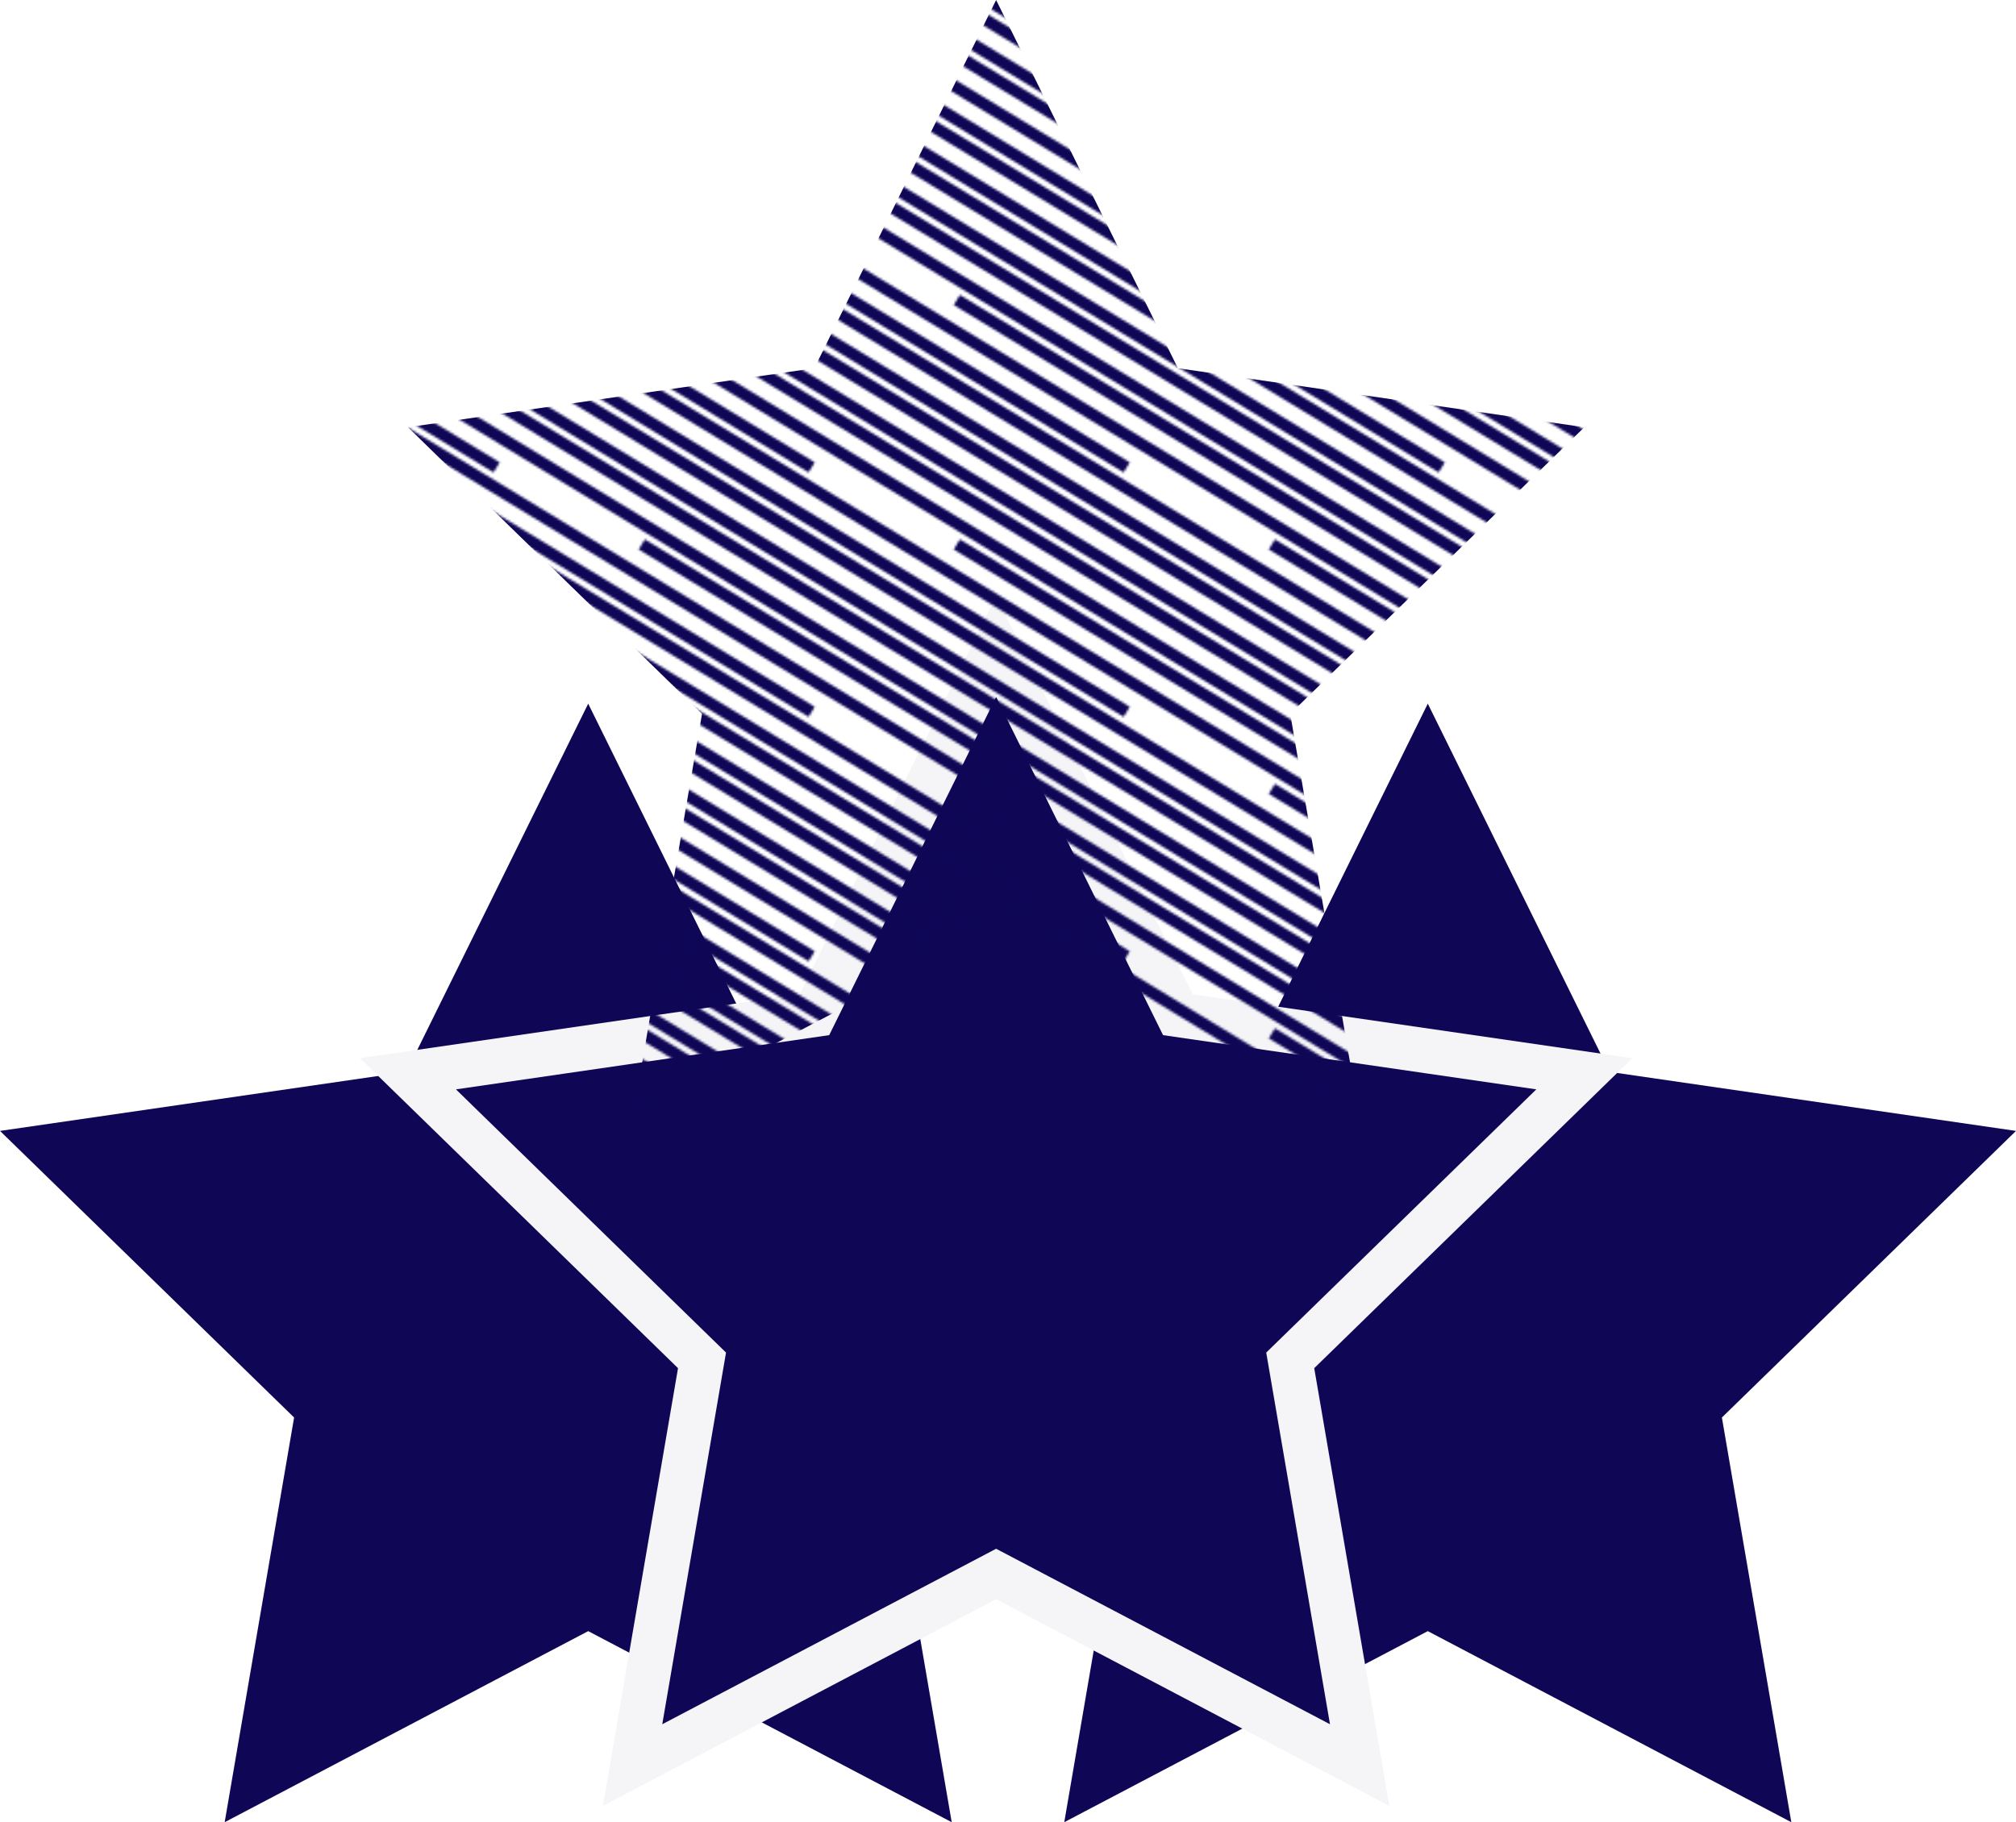 <svg id="Layer_1" data-name="Layer 1" xmlns="http://www.w3.org/2000/svg" xmlns:xlink="http://www.w3.org/1999/xlink" viewBox="0 0 857.46 775.23"><defs><style>.cls-1{fill:none;}.cls-2,.cls-3,.cls-4{fill:#0f0756;}.cls-2{stroke:#0f0756;stroke-width:5px;}.cls-2,.cls-4{stroke-miterlimit:10;}.cls-4{stroke:#f5f5f8;stroke-width:19px;}.cls-5{fill:url(#New_Pattern);}</style><pattern id="New_Pattern" data-name="New Pattern" x="-293.91" y="7.23" width="134" height="104" patternUnits="userSpaceOnUse" viewBox="0 0 134 104"><rect class="cls-1" width="134" height="104"/><line class="cls-2" x1="30.87" y1="16.39" x2="1175.13" y2="711.61"/><line class="cls-2" x1="-103.13" y1="16.39" x2="1041.13" y2="711.61"/><line class="cls-2" x1="-237.13" y1="16.39" x2="907.13" y2="711.61"/><line class="cls-2" x1="-371.13" y1="16.39" x2="773.13" y2="711.61"/><line class="cls-2" x1="-505.13" y1="16.39" x2="639.13" y2="711.61"/><line class="cls-2" x1="-639.13" y1="16.39" x2="505.13" y2="711.61"/><line class="cls-2" x1="-773.13" y1="16.39" x2="371.13" y2="711.61"/><line class="cls-2" x1="-907.13" y1="16.39" x2="237.13" y2="711.61"/><line class="cls-2" x1="-1041.13" y1="16.39" x2="103.13" y2="711.61"/><line class="cls-2" x1="30.87" y1="-87.61" x2="1175.13" y2="607.61"/><line class="cls-2" x1="-103.13" y1="-87.61" x2="1041.13" y2="607.61"/><line class="cls-2" x1="-237.13" y1="-87.61" x2="907.13" y2="607.61"/><line class="cls-2" x1="-371.13" y1="-87.61" x2="773.13" y2="607.61"/><line class="cls-2" x1="-505.13" y1="-87.61" x2="639.13" y2="607.61"/><line class="cls-2" x1="-639.13" y1="-87.61" x2="505.13" y2="607.61"/><line class="cls-2" x1="-773.13" y1="-87.61" x2="371.13" y2="607.61"/><line class="cls-2" x1="-907.13" y1="-87.61" x2="237.13" y2="607.61"/><line class="cls-2" x1="-1041.13" y1="-87.61" x2="103.13" y2="607.61"/><line class="cls-2" x1="30.87" y1="-191.61" x2="1175.13" y2="503.61"/><line class="cls-2" x1="-103.13" y1="-191.61" x2="1041.13" y2="503.61"/><line class="cls-2" x1="-237.13" y1="-191.61" x2="907.13" y2="503.61"/><line class="cls-2" x1="-371.13" y1="-191.61" x2="773.13" y2="503.61"/><line class="cls-2" x1="-505.13" y1="-191.61" x2="639.13" y2="503.61"/><line class="cls-2" x1="-639.13" y1="-191.61" x2="505.13" y2="503.61"/><line class="cls-2" x1="-773.13" y1="-191.61" x2="371.13" y2="503.61"/><line class="cls-2" x1="-907.13" y1="-191.61" x2="237.13" y2="503.61"/><line class="cls-2" x1="-1041.13" y1="-191.61" x2="103.13" y2="503.61"/><line class="cls-2" x1="30.87" y1="-295.61" x2="1175.13" y2="399.61"/><line class="cls-2" x1="-103.13" y1="-295.61" x2="1041.13" y2="399.61"/><line class="cls-2" x1="-237.13" y1="-295.61" x2="907.13" y2="399.61"/><line class="cls-2" x1="-371.13" y1="-295.61" x2="773.13" y2="399.61"/><line class="cls-2" x1="-505.13" y1="-295.61" x2="639.13" y2="399.61"/><line class="cls-2" x1="-639.13" y1="-295.61" x2="505.13" y2="399.61"/><line class="cls-2" x1="-773.13" y1="-295.61" x2="371.13" y2="399.61"/><line class="cls-2" x1="-907.13" y1="-295.61" x2="237.13" y2="399.61"/><line class="cls-2" x1="-1041.13" y1="-295.61" x2="103.13" y2="399.61"/><line class="cls-2" x1="30.87" y1="-399.61" x2="1175.13" y2="295.61"/><line class="cls-2" x1="-103.13" y1="-399.61" x2="1041.13" y2="295.61"/><line class="cls-2" x1="-237.13" y1="-399.61" x2="907.13" y2="295.61"/><line class="cls-2" x1="-371.13" y1="-399.61" x2="773.13" y2="295.61"/><line class="cls-2" x1="-505.13" y1="-399.61" x2="639.13" y2="295.61"/><line class="cls-2" x1="-639.13" y1="-399.61" x2="505.13" y2="295.61"/><line class="cls-2" x1="-773.13" y1="-399.61" x2="371.13" y2="295.61"/><line class="cls-2" x1="-907.13" y1="-399.61" x2="237.13" y2="295.61"/><line class="cls-2" x1="-1041.13" y1="-399.61" x2="103.13" y2="295.61"/><line class="cls-2" x1="30.87" y1="-503.61" x2="1175.13" y2="191.61"/><line class="cls-2" x1="-103.13" y1="-503.61" x2="1041.13" y2="191.61"/><line class="cls-2" x1="-237.13" y1="-503.61" x2="907.13" y2="191.61"/><line class="cls-2" x1="-371.13" y1="-503.61" x2="773.13" y2="191.61"/><line class="cls-2" x1="-505.13" y1="-503.61" x2="639.13" y2="191.61"/><line class="cls-2" x1="-639.13" y1="-503.61" x2="505.13" y2="191.61"/><line class="cls-2" x1="-773.13" y1="-503.61" x2="371.13" y2="191.61"/><line class="cls-2" x1="-907.13" y1="-503.61" x2="237.13" y2="191.61"/><line class="cls-2" x1="-1041.13" y1="-503.61" x2="103.13" y2="191.61"/><line class="cls-2" x1="30.87" y1="-607.61" x2="1175.13" y2="87.61"/><line class="cls-2" x1="-103.13" y1="-607.61" x2="1041.13" y2="87.61"/><line class="cls-2" x1="-237.13" y1="-607.61" x2="907.13" y2="87.61"/><line class="cls-2" x1="-371.13" y1="-607.61" x2="773.13" y2="87.61"/><line class="cls-2" x1="-505.13" y1="-607.61" x2="639.13" y2="87.61"/><line class="cls-2" x1="-639.13" y1="-607.61" x2="505.13" y2="87.61"/><line class="cls-2" x1="-773.13" y1="-607.61" x2="371.13" y2="87.61"/><line class="cls-2" x1="-907.13" y1="-607.61" x2="237.13" y2="87.61"/><line class="cls-2" x1="-1041.13" y1="-607.61" x2="103.13" y2="87.61"/></pattern></defs><title>threeStar</title><polygon class="cls-3" points="250.18 299.36 327.49 456.01 500.35 481.13 375.26 603.06 404.79 775.23 250.18 693.94 95.56 775.23 125.09 603.06 0 481.13 172.87 456.01 250.18 299.36"/><polygon class="cls-3" points="607.28 299.36 684.59 456.01 857.46 481.13 732.37 603.06 761.9 775.23 607.28 693.94 452.66 775.23 482.19 603.06 357.1 481.13 529.97 456.01 607.28 299.36"/><polygon class="cls-4" points="423.68 275.05 500.99 431.7 673.86 456.82 548.77 578.75 578.3 750.92 423.68 669.63 269.06 750.92 298.59 578.75 173.51 456.82 346.37 431.7 423.68 275.05"/><polygon class="cls-5" points="423.68 0 500.99 156.65 673.86 181.76 548.77 303.69 578.3 475.86 423.68 394.58 269.06 475.86 298.59 303.69 173.51 181.76 346.37 156.65 423.68 0"/></svg>